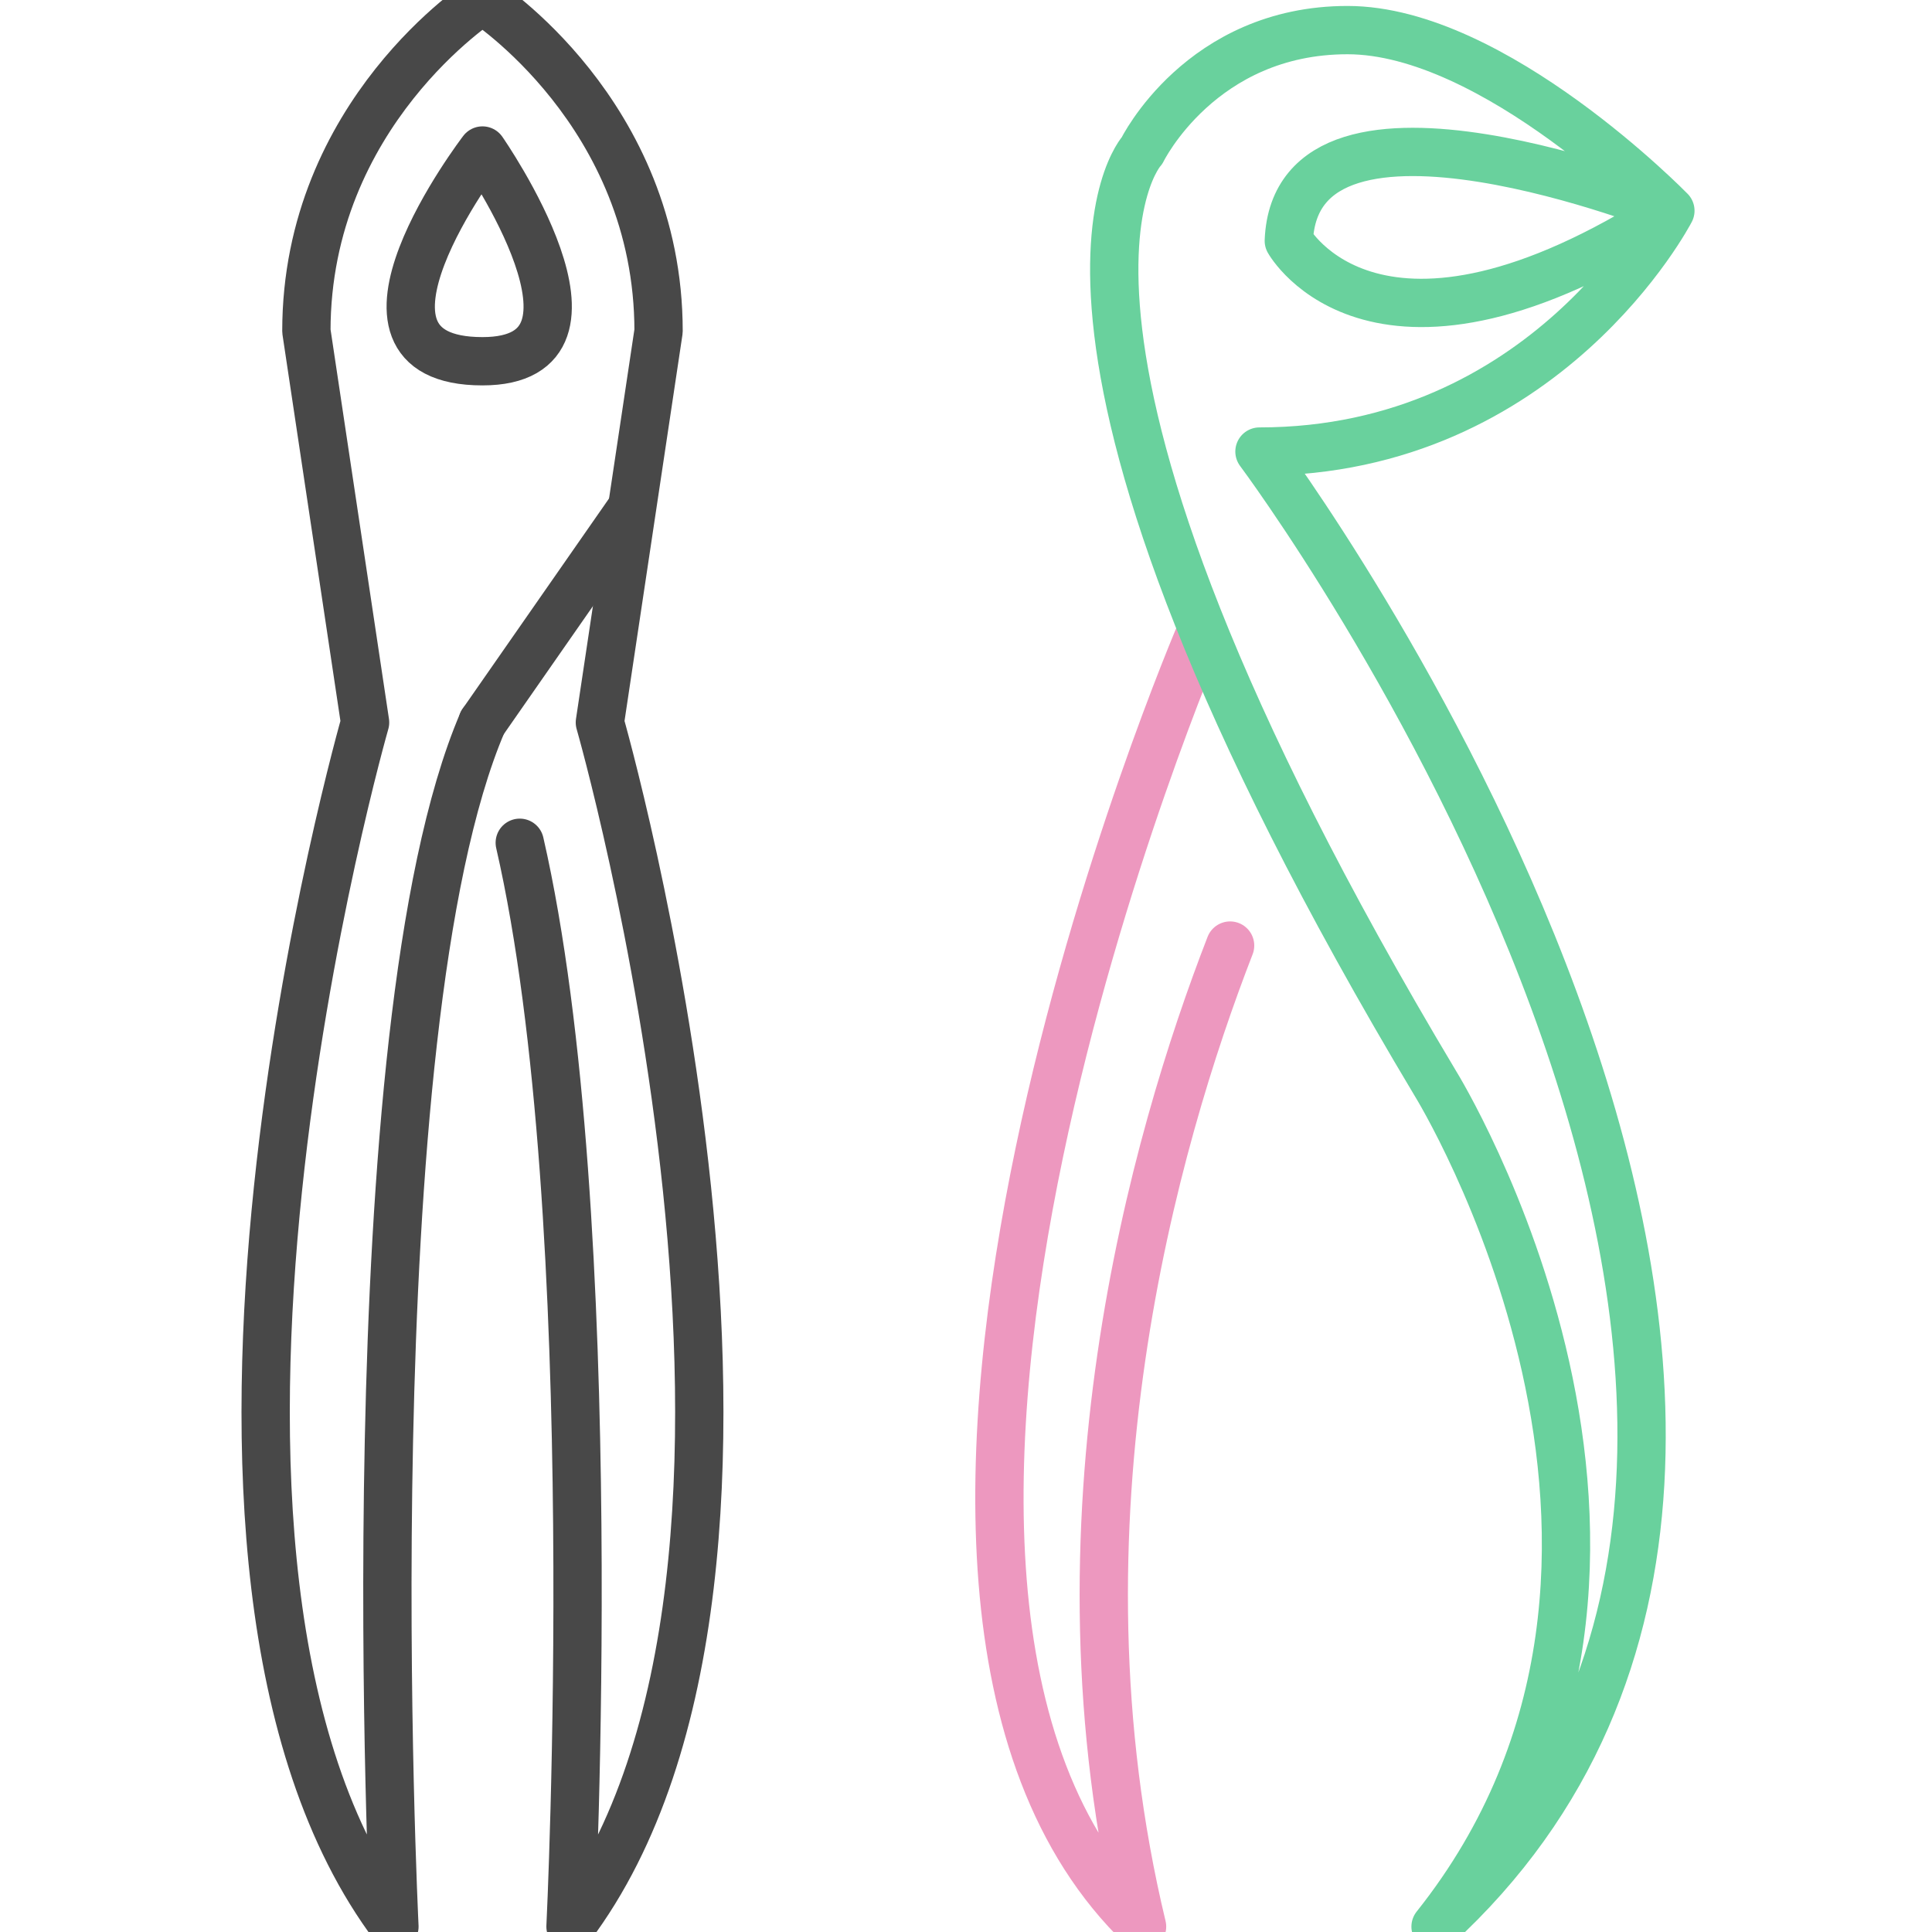 <svg xmlns="http://www.w3.org/2000/svg" width="160" height="160" viewBox="0 0 160 160">
    <g fill="none" fill-rule="evenodd" stroke-linecap="round" stroke-linejoin="round" stroke-width="4">
        <path stroke="#484848" d="M39.959 59.838l-.002-.005c-10.938 25.553-7.292 99.72-7.292 99.72-22.484-29.915-2.431-99.72-2.431-99.72l-4.861-32.41C25.373 9.348 39.957.001 39.957.001S54.54 9.348 54.54 27.423l-4.861 32.41s20.053 69.805-2.431 99.72c0 0 2.893-58.838-4.204-89.758"/>
        <path stroke="#484848" d="M39.957 12.465s-13.37 17.452 0 17.452c12.153 0 0-17.452 0-17.452zm0 47.368L52.11 42.38"/>
        <path stroke="#ED98BF" d="M101.872 78.308c-6.24 16.078-15.35 47.751-7.291 81.245-29.168-28.045 4.86-107.2 4.86-107.2"/>
        <path stroke="#69D19D" d="M118.887 159.554c24.308-30.54 0-69.805 0-69.805C81.211 26.799 94.58 12.465 94.58 12.465s4.862-9.972 17.015-9.972 26.738 14.958 26.738 14.958-30.992-12.465-31.599 2.493c0 0 7.292 13.089 31.6-2.493 0 0-10.332 19.945-34.03 19.945 0 0 60.16 80.4 14.583 122.158z"/>
    </g>
</svg>
